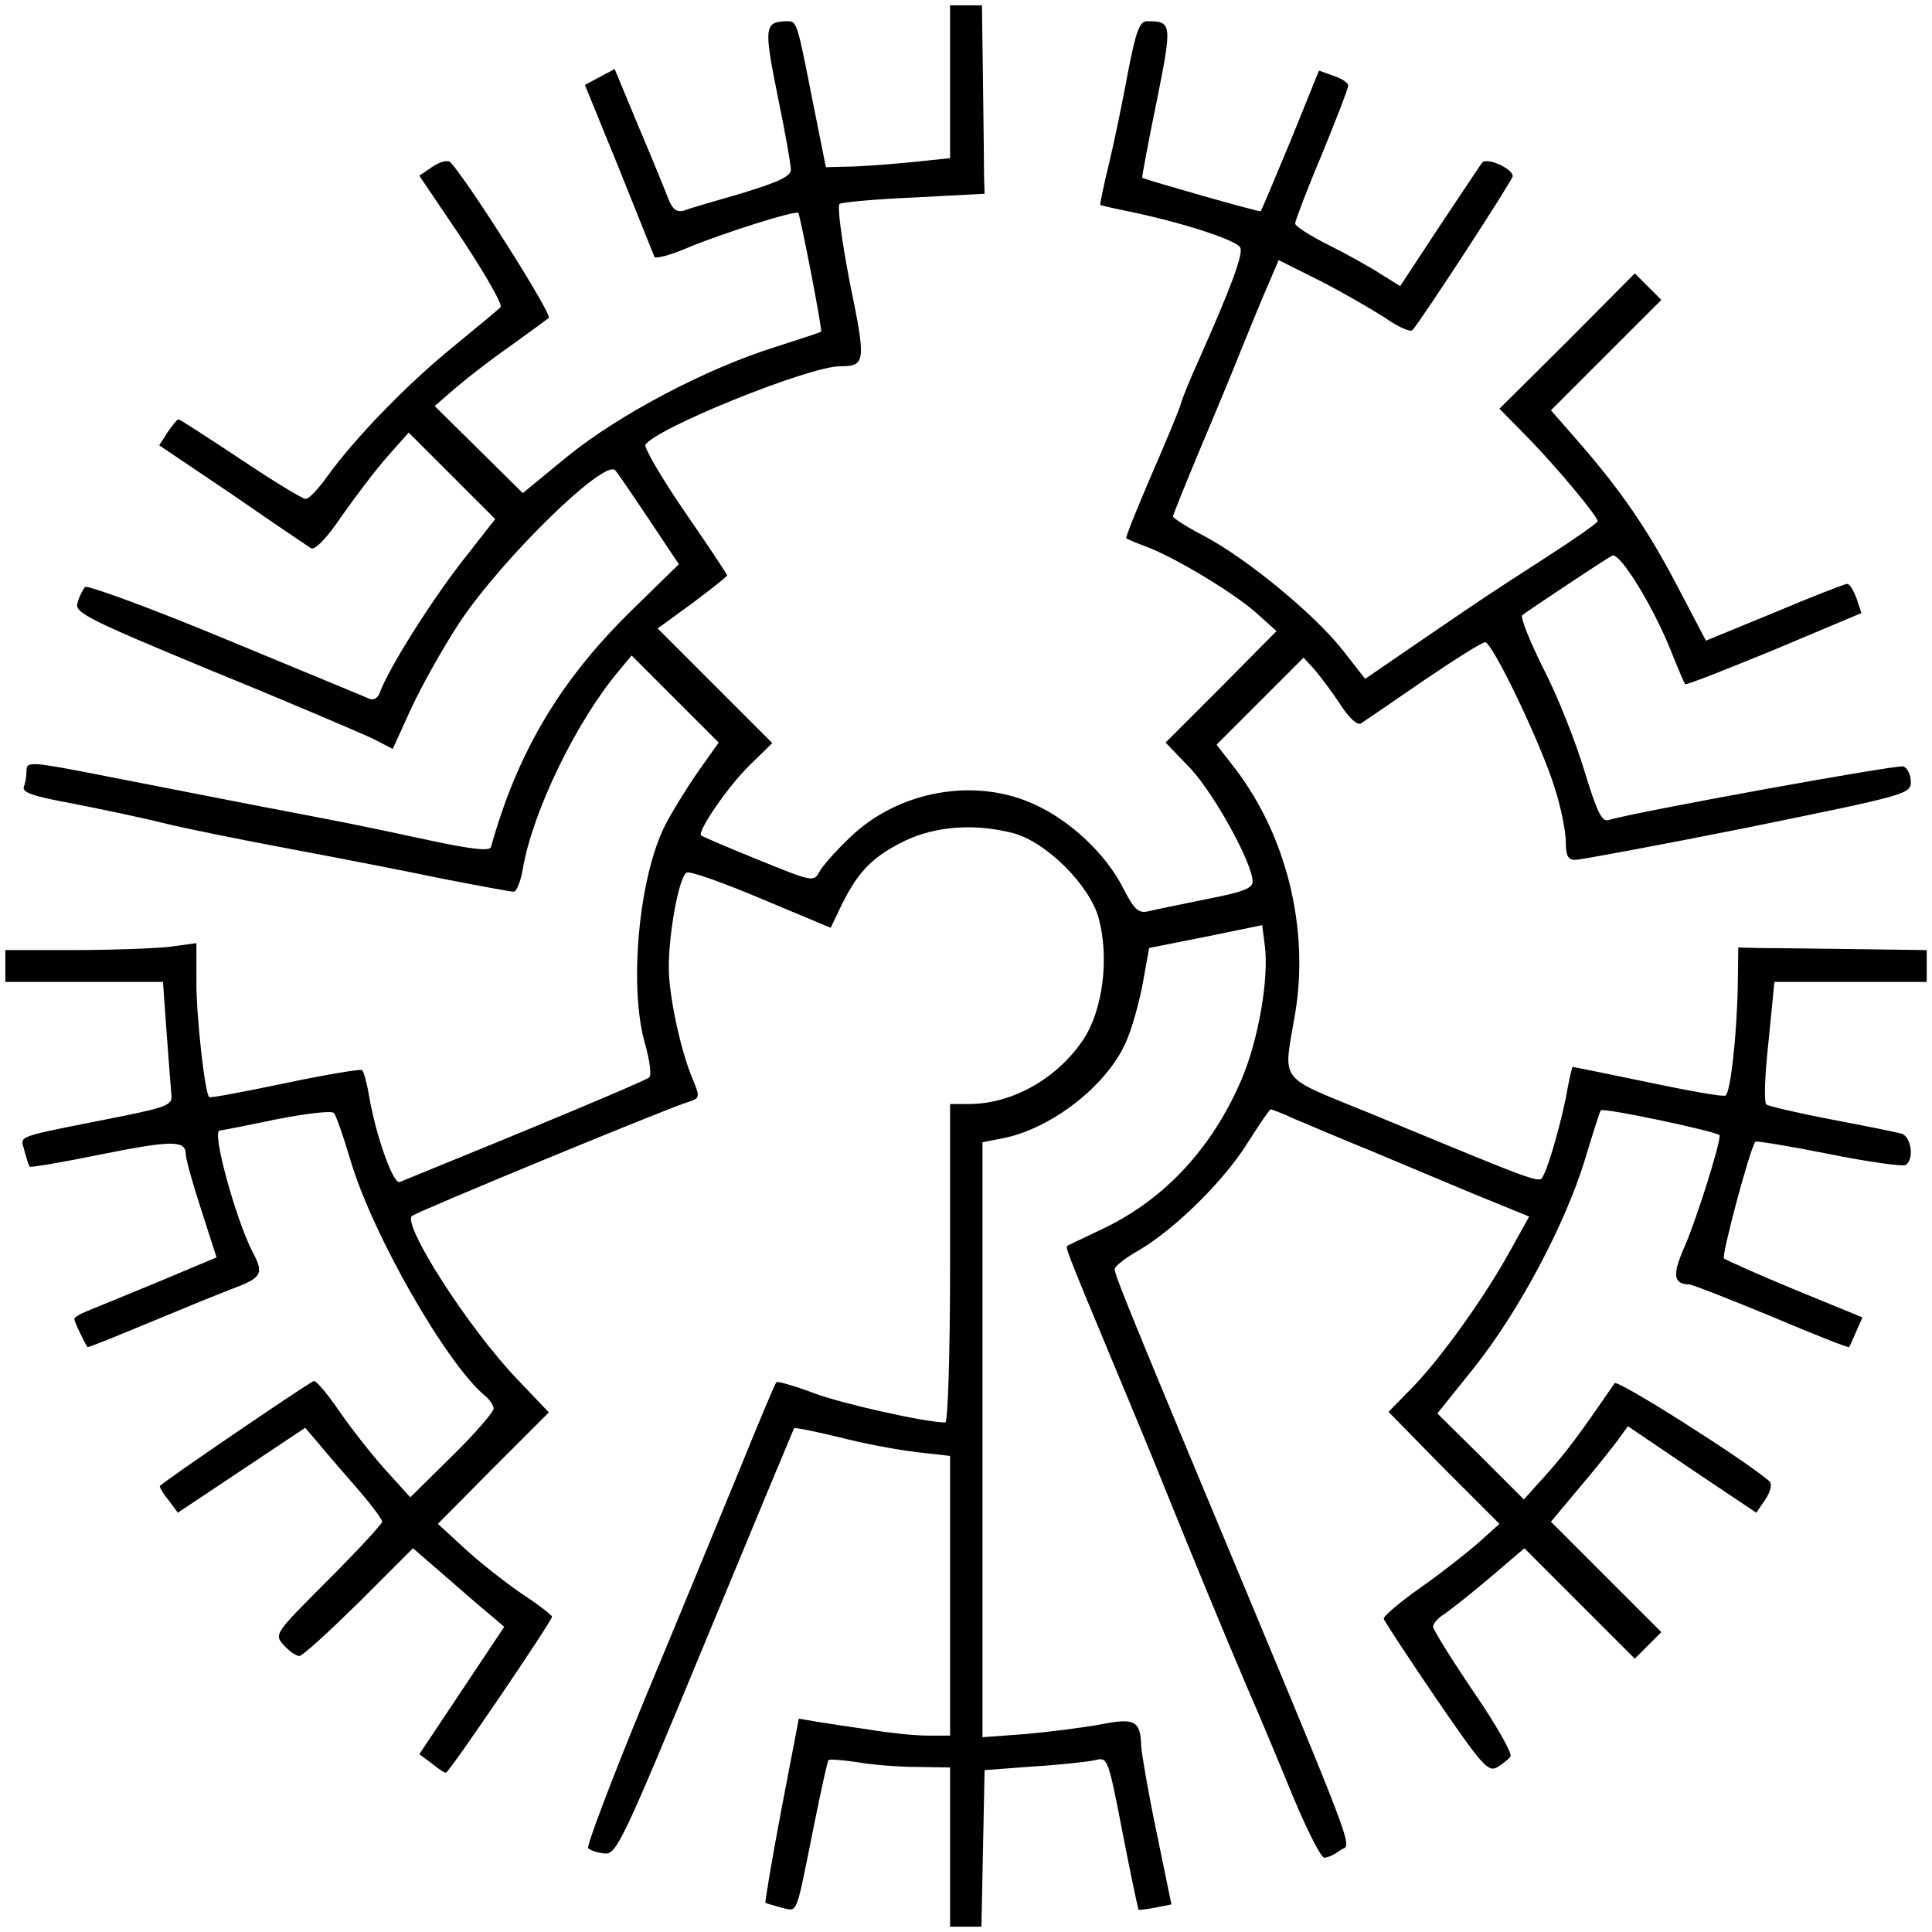 <?xml version="1.0" standalone="no"?>
<!DOCTYPE svg PUBLIC "-//W3C//DTD SVG 20010904//EN"
 "http://www.w3.org/TR/2001/REC-SVG-20010904/DTD/svg10.dtd">
<svg version="1.0" xmlns="http://www.w3.org/2000/svg"
 width="364pt" height="364pt" viewBox="0 0 364 364"
 preserveAspectRatio="xMidYMid meet">

<g transform="translate(0,364) scale(0.1,-0.1)"
fill="#000000" stroke="none">
<path d="M1790 3486 l0 -144 -77 -8 c-43 -4 -96 -8 -117 -8 l-40 -1 -23 115
c-32 162 -31 160 -51 160 -42 -1 -43 -11 -17 -140 14 -67 25 -130 25 -140 0
-12 -23 -23 -92 -44 -51 -15 -101 -29 -110 -33 -12 -3 -20 2 -27 18 -5 13 -30
75 -56 136 l-47 113 -28 -15 -28 -15 64 -157 c35 -87 65 -162 67 -167 1 -4 30
3 62 17 67 28 204 71 209 66 4 -6 46 -222 43 -224 -1 -1 -40 -14 -87 -29 -131
-41 -295 -128 -391 -206 l-84 -69 -83 82 -83 82 38 33 c21 18 67 54 103 79 36
26 69 50 74 54 7 6 -147 250 -185 293 -5 5 -19 2 -34 -8 l-25 -17 81 -120 c44
-67 77 -124 72 -128 -4 -4 -45 -38 -90 -75 -86 -70 -184 -171 -236 -243 -17
-24 -35 -43 -41 -43 -6 0 -62 34 -123 75 -62 41 -114 75 -117 75 -2 0 -11 -11
-20 -24 l-16 -25 138 -93 c75 -52 142 -97 148 -101 7 -4 30 19 58 61 26 37 64
87 86 112 l40 45 81 -81 82 -82 -65 -83 c-60 -78 -136 -199 -152 -243 -3 -10
-12 -16 -19 -13 -6 3 -128 53 -270 112 -142 59 -262 103 -267 99 -4 -5 -11
-18 -14 -30 -6 -18 17 -30 256 -129 145 -59 280 -117 301 -127 l37 -19 35 77
c20 43 60 114 90 160 81 122 274 310 294 288 5 -5 33 -47 64 -93 l56 -84 -88
-86 c-136 -133 -216 -268 -266 -447 -2 -8 -38 -4 -117 13 -149 32 -141 30
-313 63 -82 16 -216 42 -297 58 -138 27 -148 28 -148 11 0 -9 -2 -24 -5 -31
-4 -11 17 -18 87 -31 51 -10 129 -26 173 -37 44 -11 154 -33 245 -50 91 -17
219 -42 286 -56 67 -13 126 -24 132 -24 5 0 13 19 17 43 18 106 99 275 180
372 l25 30 82 -82 82 -82 -41 -58 c-22 -32 -49 -76 -60 -98 -50 -99 -69 -308
-37 -414 8 -30 12 -57 7 -61 -6 -6 -219 -95 -470 -197 -12 -5 -45 87 -58 164
-4 24 -10 45 -13 47 -4 2 -70 -9 -146 -25 -76 -16 -140 -28 -142 -26 -8 8 -24
149 -24 216 l0 74 -52 -7 c-29 -3 -110 -6 -180 -6 l-128 0 0 -30 0 -30 148 0
149 0 7 -97 c4 -54 8 -107 9 -117 2 -17 -10 -22 -88 -38 -216 -43 -196 -36
-189 -66 4 -15 8 -28 10 -30 1 -2 61 8 134 23 135 27 160 27 160 0 0 -8 13
-55 29 -104 l29 -90 -112 -47 c-61 -25 -121 -50 -134 -55 -12 -5 -22 -11 -22
-14 0 -5 19 -45 25 -53 1 -1 51 19 111 44 60 25 133 55 162 66 56 21 60 28 37
71 -31 61 -77 227 -61 227 2 0 49 9 106 21 56 11 105 17 109 12 4 -4 18 -44
31 -88 41 -140 181 -384 253 -444 9 -7 17 -19 17 -25 0 -6 -35 -47 -78 -89
l-79 -78 -48 53 c-26 29 -65 79 -87 111 -22 32 -43 57 -47 55 -17 -8 -290
-194 -290 -198 0 -3 7 -15 17 -27 l17 -23 120 80 120 80 23 -27 c13 -16 46
-54 73 -85 27 -31 49 -60 49 -65 0 -4 -46 -54 -102 -110 -101 -101 -102 -102
-83 -123 10 -11 23 -20 29 -20 6 0 56 46 112 101 l102 102 59 -51 c32 -28 70
-61 86 -74 l27 -23 -80 -120 -80 -120 23 -17 c12 -10 24 -18 27 -18 6 0 200
286 200 294 0 3 -26 23 -58 44 -32 22 -80 60 -107 85 l-50 46 104 105 105 105
-60 63 c-91 95 -216 290 -198 307 9 8 479 202 521 215 22 7 22 9 8 43 -23 54
-45 158 -45 210 0 68 20 174 34 179 7 3 71 -20 142 -50 l129 -54 22 46 c31 61
57 88 118 118 59 28 133 33 205 14 62 -17 143 -98 160 -160 20 -75 8 -171 -28
-227 -48 -73 -132 -122 -214 -123 l-38 0 0 -300 c0 -165 -4 -300 -9 -300 -37
0 -193 35 -247 55 -37 14 -69 23 -71 21 -3 -2 -35 -80 -73 -173 -38 -92 -118
-287 -179 -433 -60 -146 -106 -268 -103 -272 4 -4 18 -9 31 -10 22 -3 34 22
189 397 91 220 167 402 168 404 2 2 40 -6 86 -17 46 -12 111 -24 146 -28 l62
-7 0 -263 0 -264 -42 0 c-24 0 -72 5 -108 11 -36 5 -81 12 -100 15 l-35 6 -33
-172 c-18 -95 -31 -174 -30 -175 2 -1 15 -5 30 -9 32 -7 26 -21 62 157 13 65
25 119 27 121 2 2 27 0 54 -4 28 -5 78 -9 113 -9 l62 -1 0 -150 0 -150 30 0
29 0 3 147 3 148 93 7 c51 3 103 9 116 12 23 6 24 2 51 -137 15 -78 29 -143
30 -145 1 -1 15 1 32 4 l30 6 -28 136 c-16 76 -28 148 -29 162 -1 48 -12 54
-77 41 -33 -6 -96 -14 -141 -18 l-81 -6 0 561 0 560 36 7 c92 17 198 99 234
181 11 24 25 74 32 111 l12 67 106 21 107 22 5 -39 c8 -61 -12 -177 -44 -252
-55 -128 -143 -224 -259 -280 -36 -17 -67 -32 -69 -33 -4 -3 -2 -9 83 -213 31
-74 75 -180 97 -235 59 -146 113 -277 159 -385 23 -52 62 -146 87 -207 26 -62
52 -113 58 -113 6 0 20 6 30 14 22 16 48 -52 -293 766 -113 272 -132 320 -132
329 0 5 20 21 45 35 68 40 160 130 205 202 22 35 42 64 44 64 2 0 23 -8 47
-19 24 -10 87 -37 139 -58 52 -22 141 -59 198 -83 l103 -42 -35 -63 c-47 -86
-129 -201 -184 -258 l-46 -47 104 -106 105 -105 -40 -36 c-22 -19 -71 -58
-110 -85 -38 -27 -69 -53 -68 -58 1 -4 45 -71 98 -149 85 -124 98 -140 115
-131 10 6 22 15 26 21 3 6 -28 61 -70 122 -42 62 -76 117 -76 122 0 6 8 15 18
22 10 6 49 37 86 68 l68 58 104 -104 104 -104 25 25 25 25 -104 104 -104 104
51 61 c29 34 61 74 73 90 l21 29 121 -82 121 -81 17 25 c10 15 13 29 8 34 -43
38 -287 193 -292 185 -68 -99 -89 -127 -126 -169 l-45 -50 -81 81 -82 81 69
86 c83 104 171 268 209 392 15 50 28 91 30 93 4 6 224 -41 224 -47 0 -20 -44
-158 -65 -207 -25 -56 -23 -73 8 -74 5 0 74 -27 154 -60 80 -34 146 -60 147
-58 1 2 7 15 13 29 l12 27 -127 52 c-70 29 -130 56 -134 59 -5 5 48 204 59
220 1 2 63 -8 138 -23 74 -15 140 -24 145 -21 17 10 11 53 -7 59 -10 3 -70 15
-133 27 -63 12 -118 25 -122 28 -5 4 -3 57 4 119 l11 112 143 0 144 0 0 30 0
30 -145 2 c-80 1 -160 2 -177 2 l-33 1 -1 -74 c-2 -96 -14 -200 -23 -205 -4
-3 -70 9 -146 25 -77 16 -141 29 -142 29 -1 0 -5 -17 -9 -37 -8 -50 -34 -144
-45 -165 -10 -18 17 -28 -329 115 -176 72 -162 55 -140 187 27 160 -16 335
-113 462 l-35 45 82 82 82 82 21 -23 c11 -13 33 -42 48 -65 16 -25 32 -40 39
-36 6 4 59 40 117 80 59 40 111 73 117 73 14 0 106 -193 131 -274 12 -37 21
-83 21 -102 0 -26 4 -34 18 -34 9 0 155 27 325 61 299 61 307 63 307 86 0 13
-6 26 -14 29 -11 4 -501 -85 -556 -101 -12 -4 -22 17 -45 93 -16 53 -50 140
-77 192 -26 52 -44 97 -40 101 7 6 148 100 169 112 14 9 80 -99 113 -184 12
-30 23 -56 25 -58 2 -2 78 28 168 65 l164 69 -9 27 c-6 16 -13 28 -18 28 -4 0
-66 -24 -137 -54 l-129 -53 -54 103 c-56 107 -106 180 -189 275 l-49 56 104
104 104 104 -25 25 -25 25 -127 -128 -128 -127 56 -57 c57 -59 129 -146 129
-155 0 -3 -44 -34 -97 -68 -116 -75 -104 -67 -236 -157 l-105 -72 -43 55 c-53
67 -179 171 -260 214 -33 17 -59 34 -59 37 0 3 23 60 51 127 28 66 64 153 79
191 16 39 37 91 49 118 l20 47 78 -39 c43 -22 98 -54 123 -70 24 -17 47 -27
51 -23 18 20 189 283 189 290 0 15 -51 37 -58 25 -4 -5 -40 -60 -81 -121 l-73
-111 -37 23 c-20 13 -65 38 -99 55 -34 17 -62 35 -62 40 0 4 22 63 50 129 27
66 50 125 50 131 0 5 -12 13 -27 18 l-28 10 -53 -131 c-30 -72 -55 -132 -57
-134 -2 -2 -209 57 -223 63 -1 1 11 65 27 143 30 149 29 152 -18 152 -14 0
-21 -19 -36 -97 -10 -54 -26 -132 -36 -173 -10 -41 -17 -75 -16 -76 1 -1 27
-7 57 -13 100 -21 202 -54 207 -68 5 -13 -18 -75 -77 -208 -15 -33 -31 -71
-35 -85 -4 -14 -30 -76 -57 -138 -27 -63 -48 -115 -46 -116 2 -2 19 -9 38 -16
55 -21 161 -85 205 -123 l40 -36 -104 -105 -105 -105 48 -50 c45 -49 116 -178
116 -212 0 -13 -20 -20 -87 -33 -49 -10 -98 -20 -110 -23 -18 -4 -26 3 -47 44
-32 63 -98 126 -166 157 -113 53 -259 26 -350 -63 -26 -25 -52 -54 -57 -65
-10 -18 -16 -16 -114 24 -57 23 -106 44 -108 46 -8 7 51 93 91 132 l43 42
-108 108 -108 108 66 48 c36 27 65 50 65 52 0 2 -36 56 -80 120 -44 64 -77
121 -74 126 19 31 308 148 367 148 48 0 49 8 18 158 -16 84 -24 145 -19 148 5
3 69 9 141 12 l132 7 -1 33 c0 17 -1 97 -2 177 l-2 145 -30 0 -30 0 0 -144z"/>
</g>
</svg>
